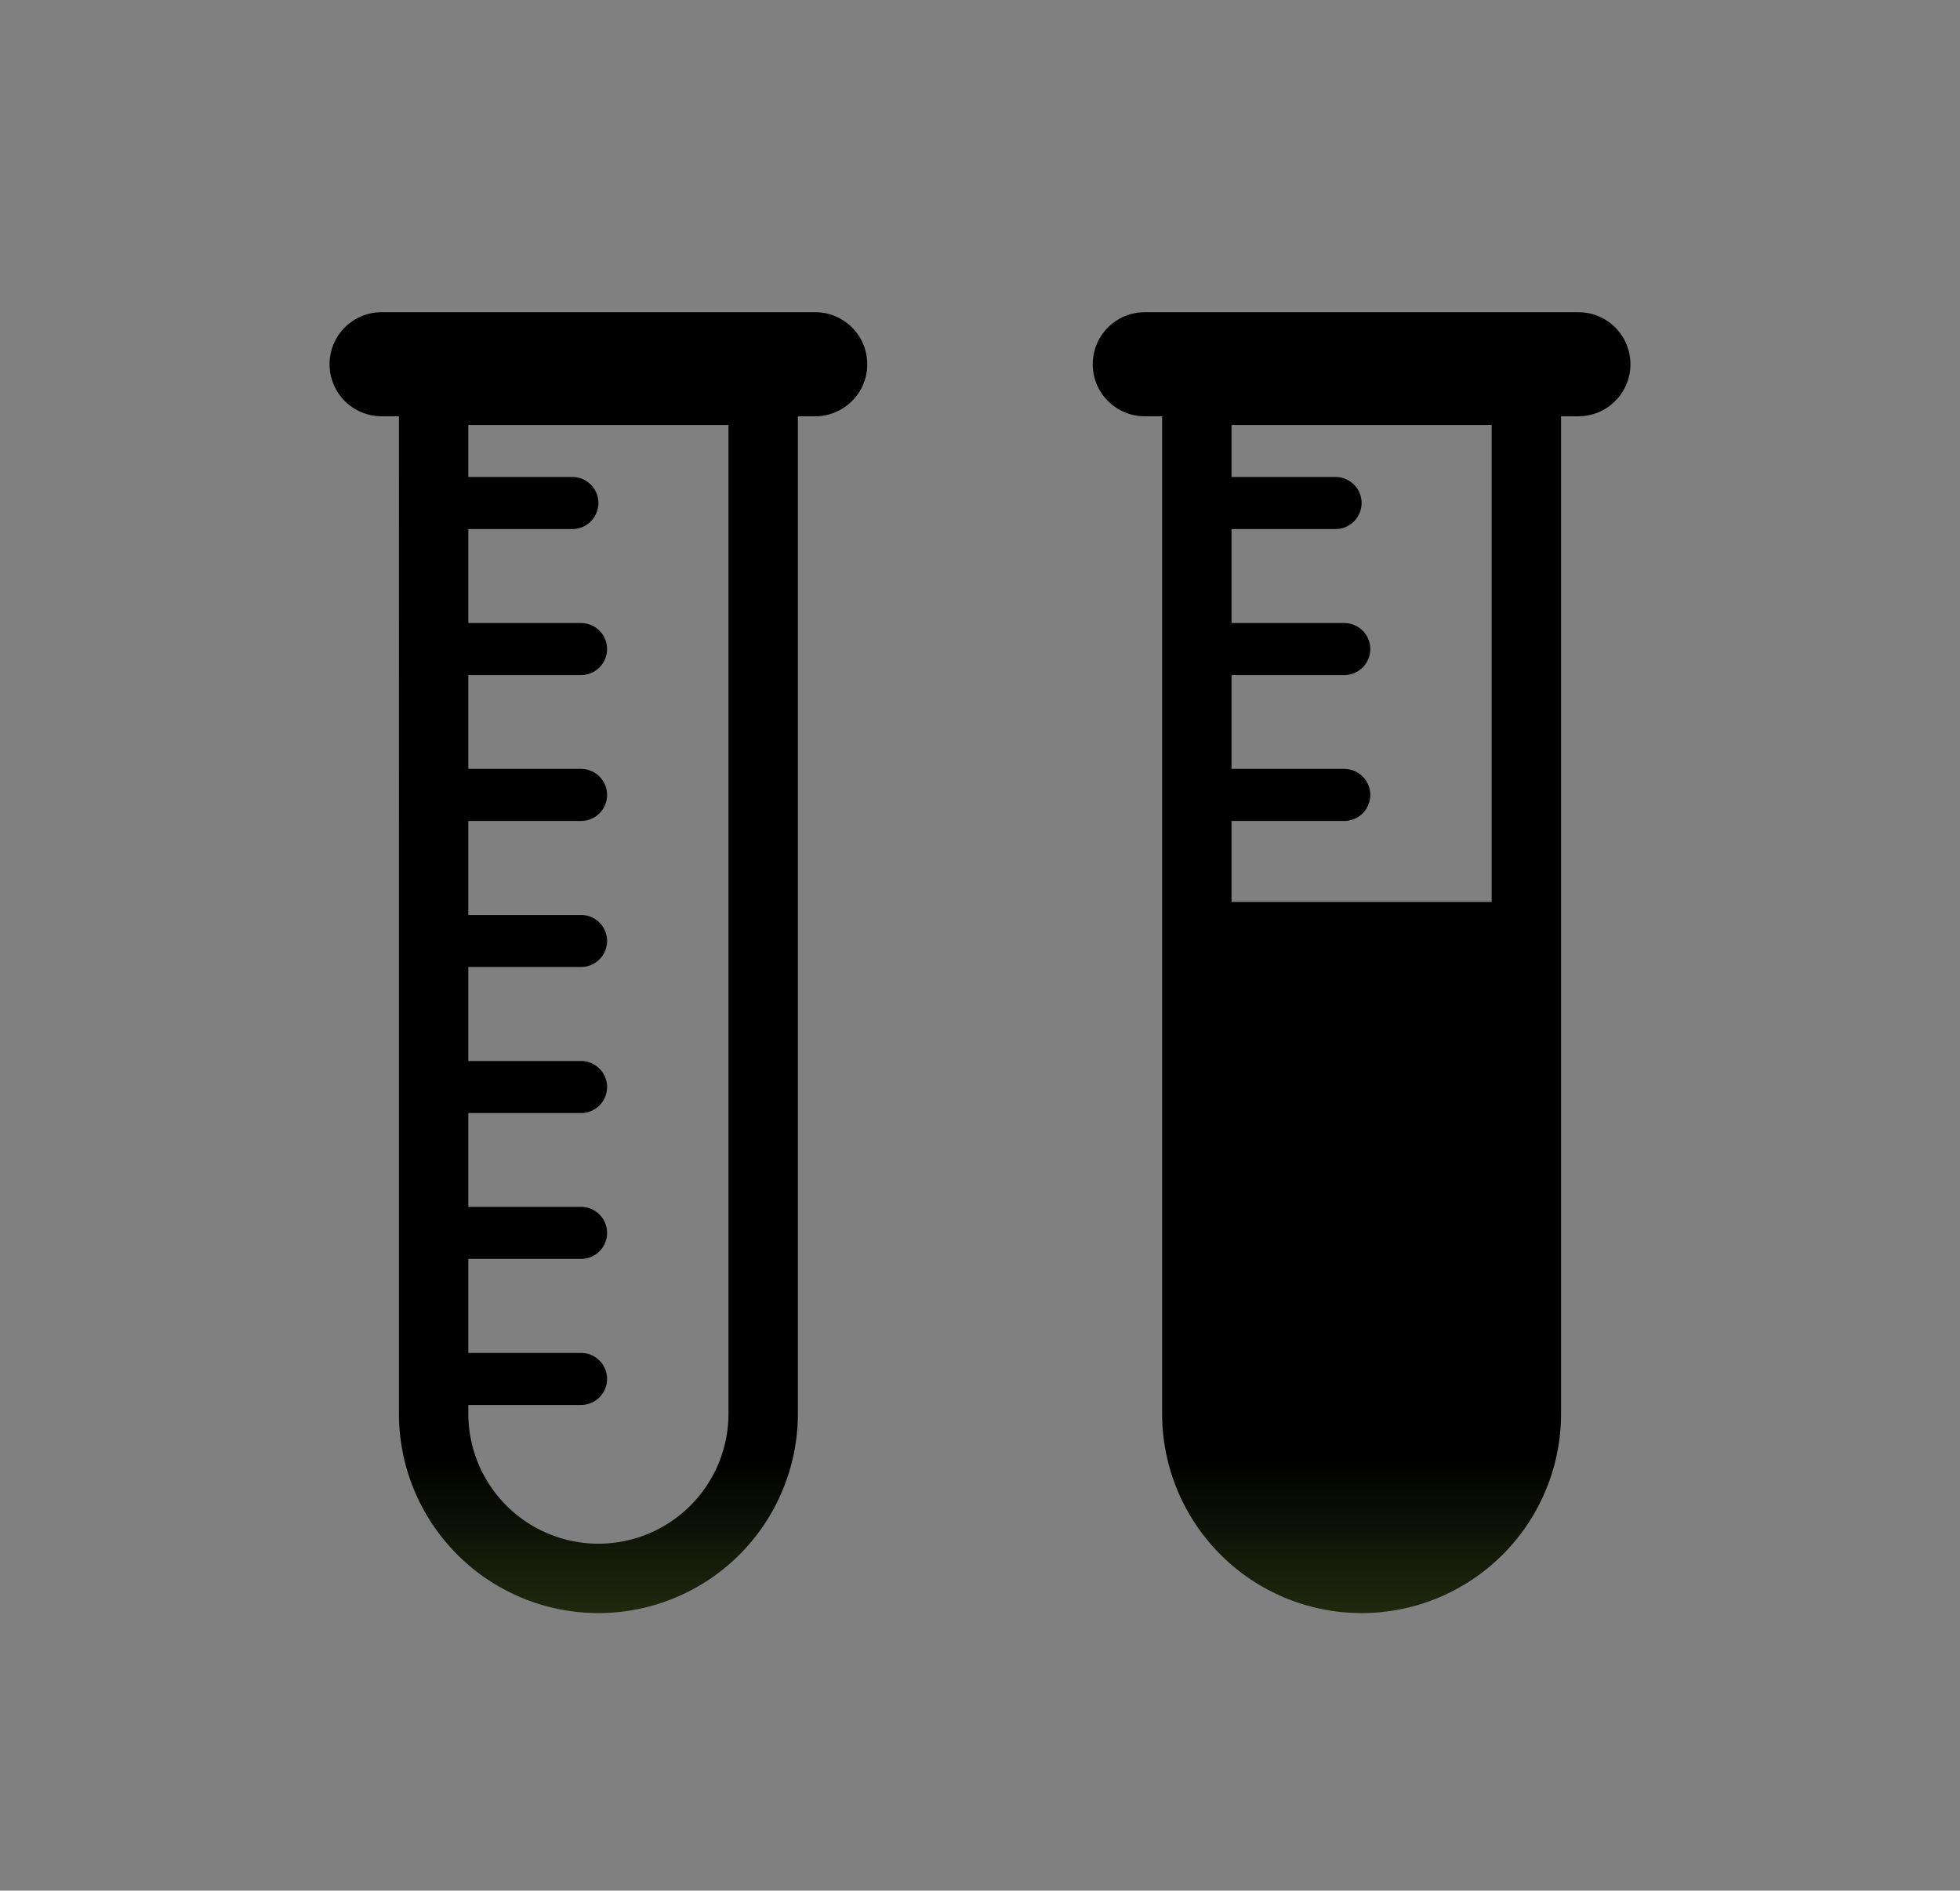 <svg id="Layer_1" data-name="Layer 1" xmlns="http://www.w3.org/2000/svg" xmlns:xlink="http://www.w3.org/1999/xlink" viewBox="0 0 113 109"><rect x="0" y="0" width="113" height="109" fill="#808080" stroke="none"/><defs><style>.cls-1{fill:url(#New_Gradient_Swatch);}.cls-2{fill:url(#New_Gradient_Swatch-2);}</style><linearGradient id="New_Gradient_Swatch" x1="34.5" y1="141.51" x2="34.5" y2="83.95" gradientUnits="userSpaceOnUse"><stop offset="0" stop-color="#cbff5b"/><stop offset="1"/></linearGradient><linearGradient id="New_Gradient_Swatch-2" x1="78.5" y1="141.51" x2="78.5" y2="83.95" xlink:href="#New_Gradient_Swatch"/></defs><title>icon-test-tubes</title><path class="cls-1" d="M47,18H22a3,3,0,0,0,0,6h1V81.5a11.5,11.5,0,0,0,23,0V24h1a3,3,0,0,0,0-6ZM42,81.5a7.5,7.5,0,0,1-15,0V81h6.5a1.5,1.5,0,0,0,0-3H27V72.58h6.5a1.5,1.5,0,0,0,0-3H27V64.17h6.5a1.5,1.5,0,0,0,0-3H27V55.75h6.5a1.5,1.5,0,0,0,0-3H27V47.33h6.5a1.5,1.5,0,0,0,0-3H27V38.92h6.5a1.5,1.5,0,0,0,0-3H27V30.5h6a1.5,1.5,0,0,0,0-3H27v-3H42Z"/><path class="cls-2" d="M91,18H66a3,3,0,0,0,0,6h1V81.5a11.5,11.5,0,0,0,23,0V24h1a3,3,0,0,0,0-6ZM86,52H71V47.33h6.5a1.5,1.5,0,0,0,0-3H71V38.92h6.5a1.5,1.5,0,0,0,0-3H71V30.5h6a1.5,1.5,0,0,0,0-3H71v-3H86Z"/></svg>